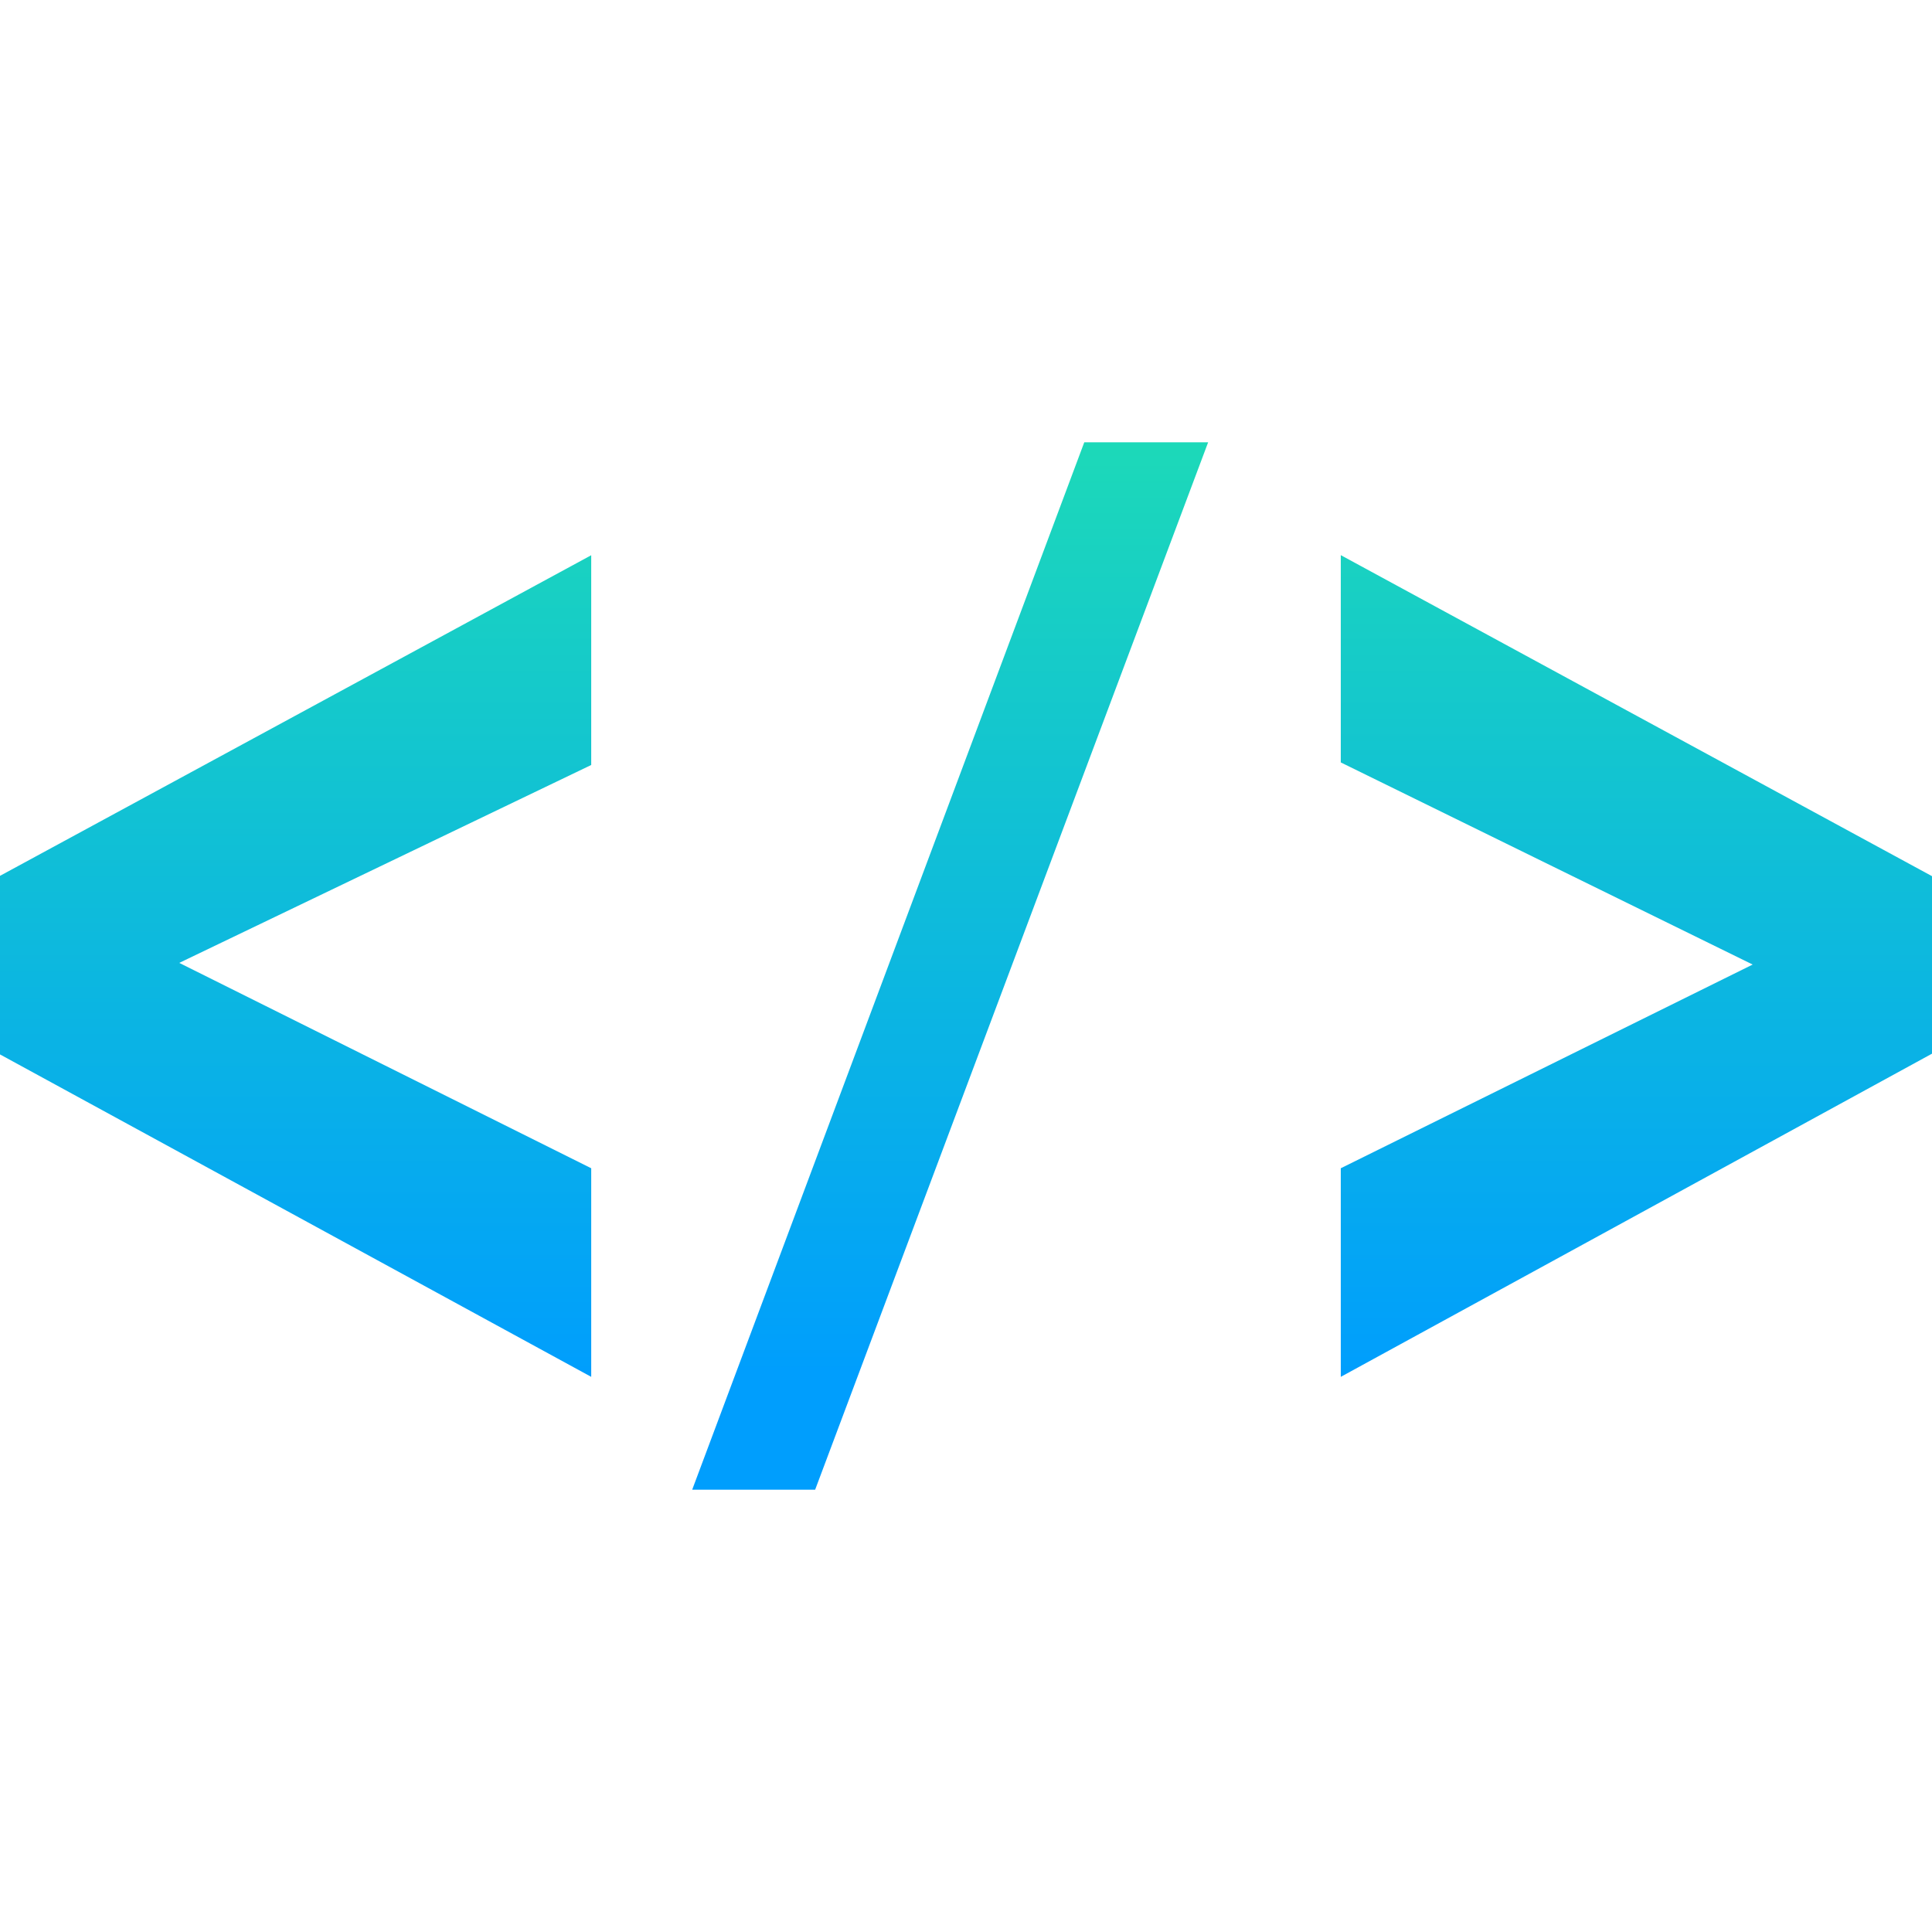 <svg height="128" width="128" viewBox="0 0 1024 1024" xmlns="http://www.w3.org/2000/svg" xmlns:xlink="http://www.w3.org/1999/xlink"><linearGradient id="a" gradientUnits="userSpaceOnUse" x1="69" x2="69" y1="0" y2="728"><stop offset="0" stop-color="#2af598"/><stop offset="1" stop-color="#009efd"/></linearGradient><path d="M313.356 729.759L0 558.865v-94.652l313.356-169.927v111.175L95.004 510.352l218.352 108.847v110.56zM366.878 789.565L574.685 234.435h65.651L432.046 789.565h-65.168zM710.644 729.759v-110.56l218.309-107.967-218.309-107.134v-109.857l313.356 170.147v94.082l-313.356 171.289z" fill="url(#a)" p-id="5845"></path></svg>